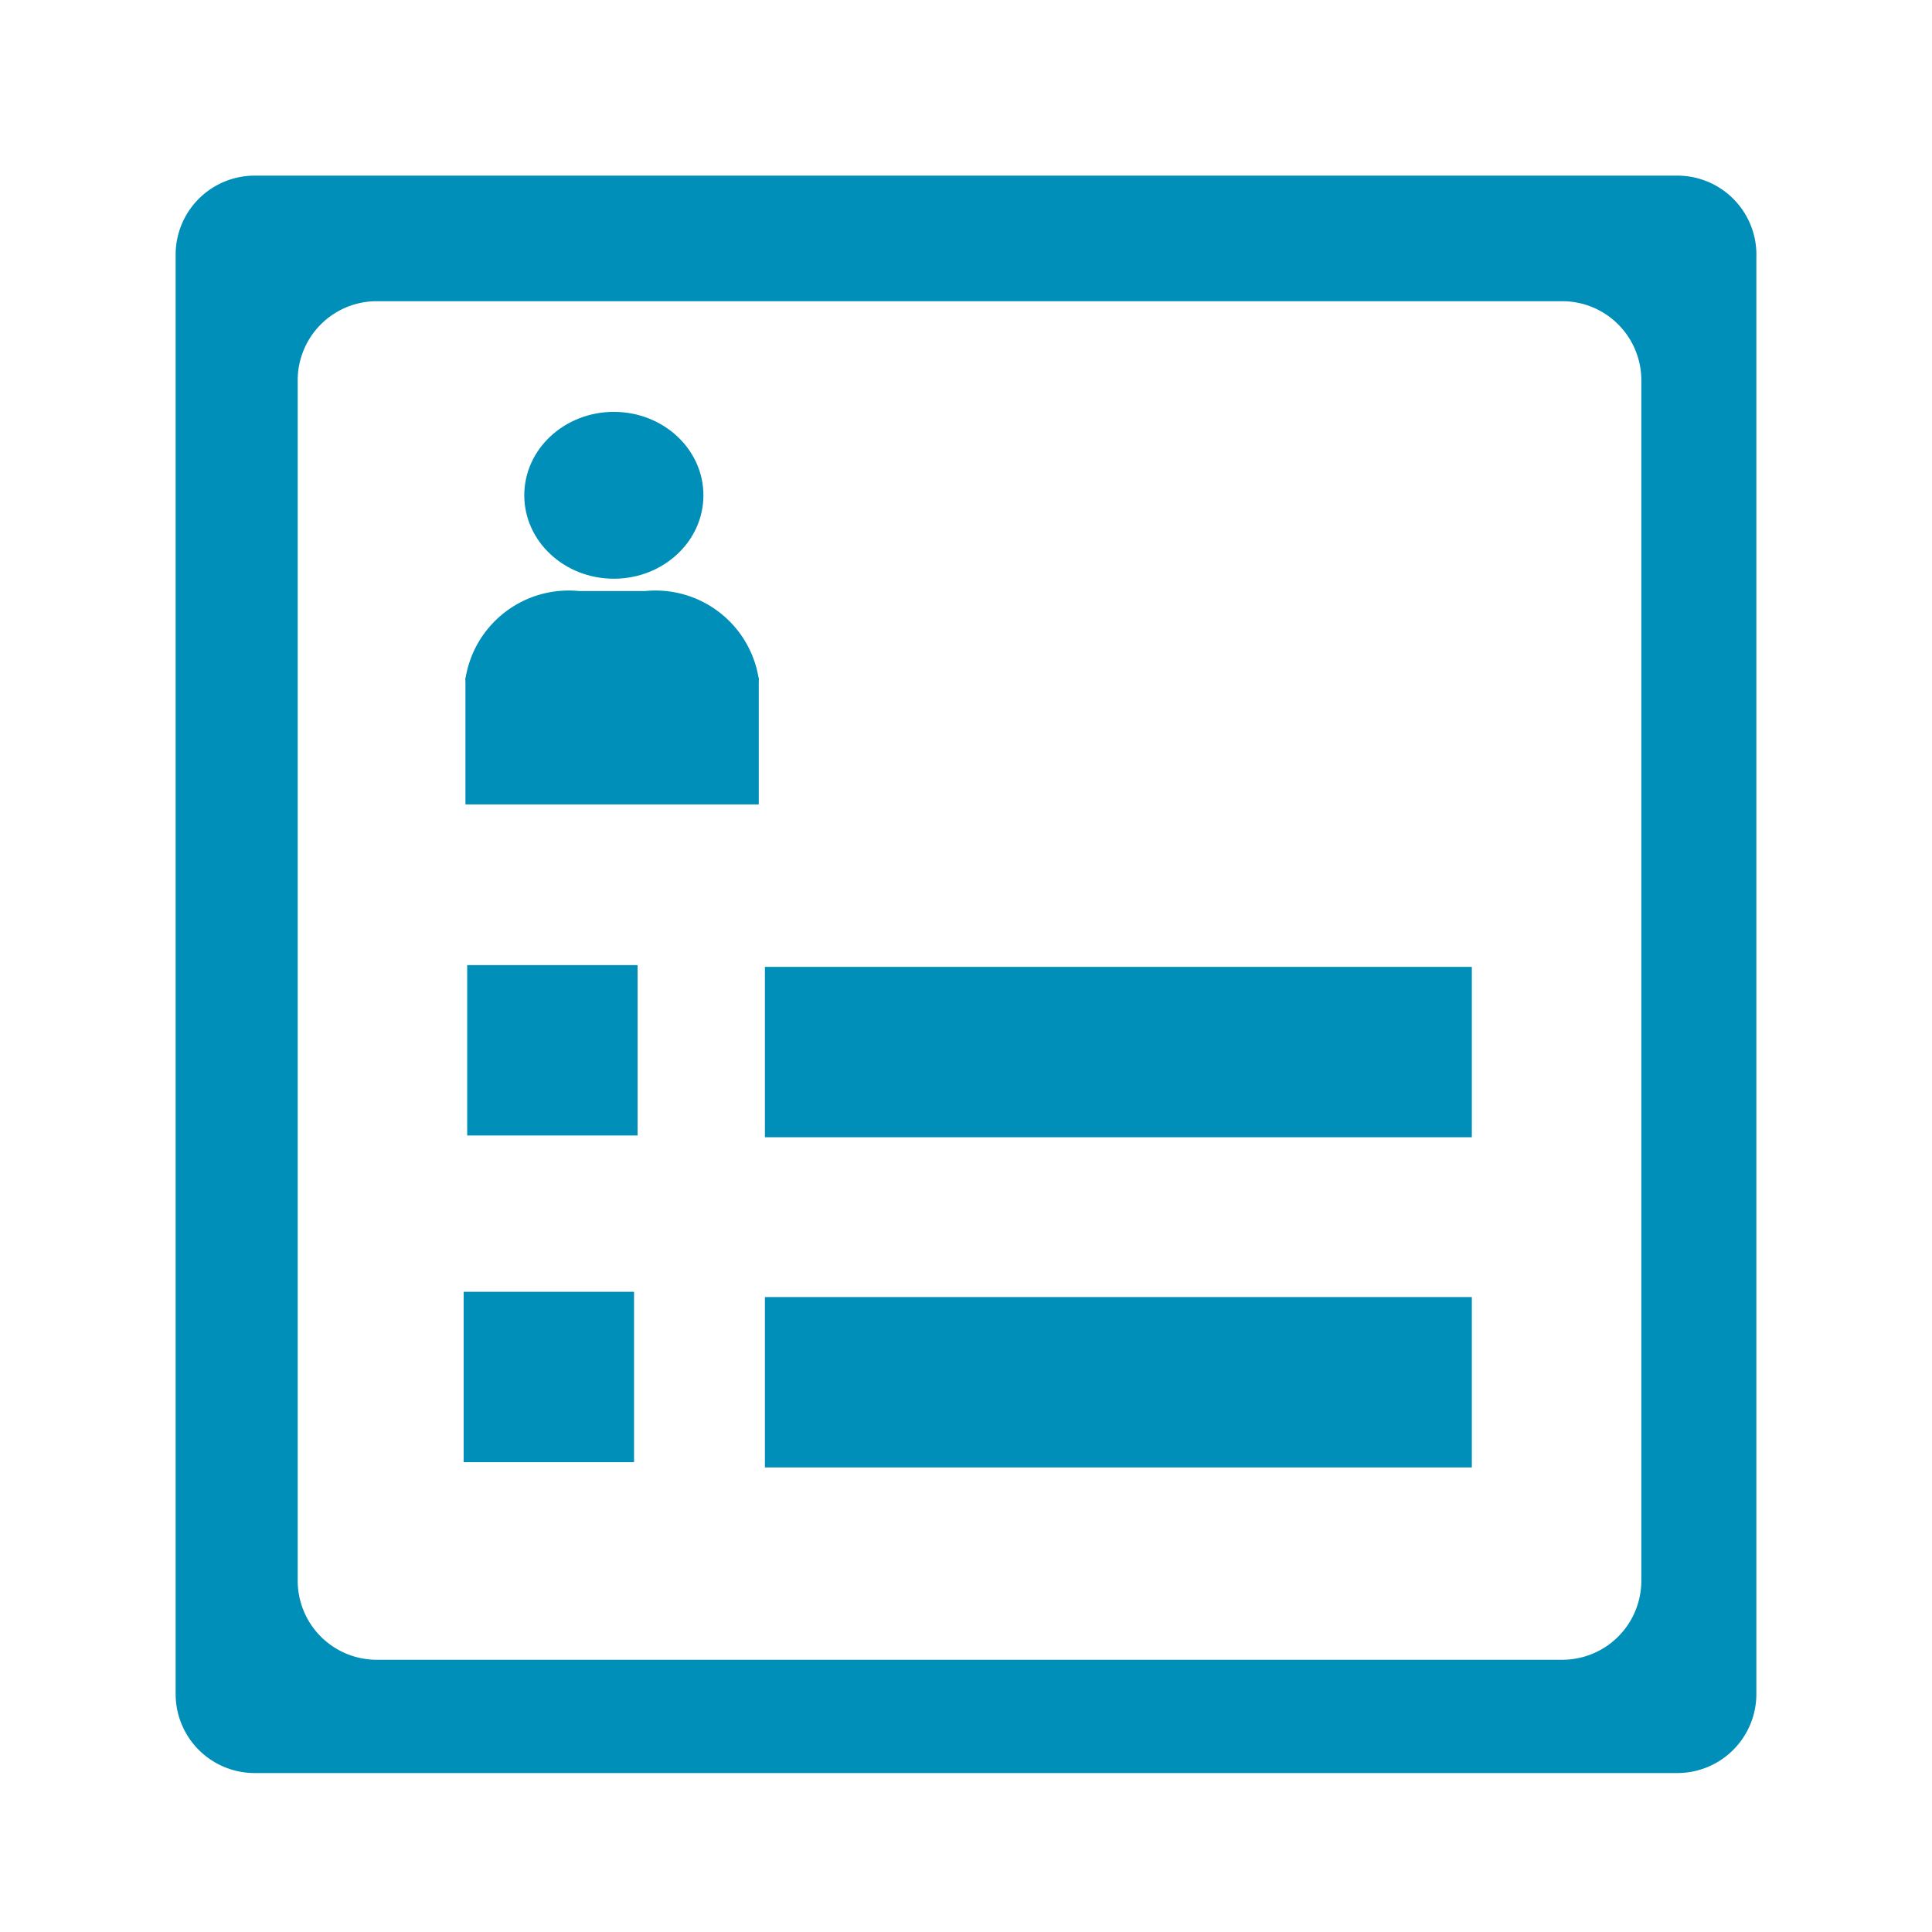 <?xml version="1.0" encoding="UTF-8" standalone="no"?>
<svg
   xmlns:dc="http://purl.org/dc/elements/1.1/"
   xmlns:cc="http://creativecommons.org/ns#"
   xmlns:rdf="http://www.w3.org/1999/02/22-rdf-syntax-ns#"
   xmlns:svg="http://www.w3.org/2000/svg"
   xmlns="http://www.w3.org/2000/svg"
   xmlns:sodipodi="http://sodipodi.sourceforge.net/DTD/sodipodi-0.dtd"
   xmlns:inkscape="http://www.inkscape.org/namespaces/inkscape"
   id="visual"
   viewBox="0 0 22 22"
   version="1.1"
   sodipodi:docname="formMenu.svg"
   inkscape:version="0.92.3 (2405546, 2018-03-11)"
   width="22"
   height="22">
  <sodipodi:namedview
     pagecolor="#ffffff"
     bordercolor="#666666"
     borderopacity="1"
     objecttolerance="10"
     gridtolerance="10"
     guidetolerance="10"
     inkscape:pageopacity="0"
     inkscape:pageshadow="2"
     inkscape:window-width="1680"
     inkscape:window-height="987"
     id="namedview17"
     showgrid="false"
     inkscape:zoom="10.727273"
     inkscape:cx="-9.3686438"
     inkscape:cy="11"
     inkscape:window-x="1912"
     inkscape:window-y="-8"
     inkscape:window-maximized="1"
     inkscape:current-layer="visual"
     units="px" />
  <defs
     id="defs4">
    <style
       id="style2">.cls-1{fill:#d9d9d9;}</style>
  </defs>
  <g
     id="layer1"
     style="fill:#008fb8;fill-opacity:1">
    <g
       id="layer1-3"
       style="fill:#008fb8;fill-opacity:1">
      <path
         id="rect3713"
         class="cls-1"
         d="M 2.9,2 A 0.9,0.9 0 0 0 2,2.91 v 16.37 a 0.9,0.9 0 0 0 0.9,0.91 H 19.1 A 0.9,0.9 0 0 0 20,19.28 V 2.93 A 0.9,0.9 0 0 0 19.1,2 Z m 1.39,1.43 h 13.5 a 0.9,0.9 0 0 1 0.9,0.91 V 18 a 0.9,0.9 0 0 1 -0.9,0.9 H 4.29 A 0.9,0.9 0 0 1 3.39,18 V 4.34 a 0.9,0.9 0 0 1 0.9,-0.91 z"
         inkscape:connector-curvature="0"
         style="fill:#008fb8;fill-opacity:1" />
      <rect
         id="rect4520"
         class="cls-1"
         x="8.71"
         y="11.01"
         width="8.05"
         height="1.94"
         style="fill:#008fb8;fill-opacity:1" />
      <rect
         id="rect4520-5"
         class="cls-1"
         x="8.71"
         y="14.77"
         width="8.05"
         height="1.94"
         style="fill:#008fb8;fill-opacity:1" />
      <rect
         id="rect4545-5"
         class="cls-1"
         x="5.28"
         y="14.71"
         width="1.94"
         height="1.94"
         style="fill:#008fb8;fill-opacity:1" />
      <rect
         id="rect4545-5-6"
         class="cls-1"
         x="5.32"
         y="10.99"
         width="1.94"
         height="1.94"
         style="fill:#008fb8;fill-opacity:1" />
      <ellipse
         id="path4579"
         class="cls-1"
         cx="6.99"
         cy="5.64"
         rx="1.02"
         ry="0.95"
         style="fill:#008fb8;fill-opacity:1" />
      <rect
         id="rect4581"
         class="cls-1"
         x="5.3"
         y="7.72"
         width="3.34"
         height="1.44"
         style="fill:#008fb8;fill-opacity:1" />
      <path
         id="rect4591"
         class="cls-1"
         d="m 6.59,6.73 h 0.76 a 1.19,1.19 0 0 1 1.29,1 v 0 a 1.18,1.18 0 0 1 -1.29,1 H 6.59 a 1.18,1.18 0 0 1 -1.29,-1 v 0 a 1.19,1.19 0 0 1 1.29,-1 z"
         inkscape:connector-curvature="0"
         style="fill:#008fb8;fill-opacity:1" />
    </g>
  </g>
</svg>
